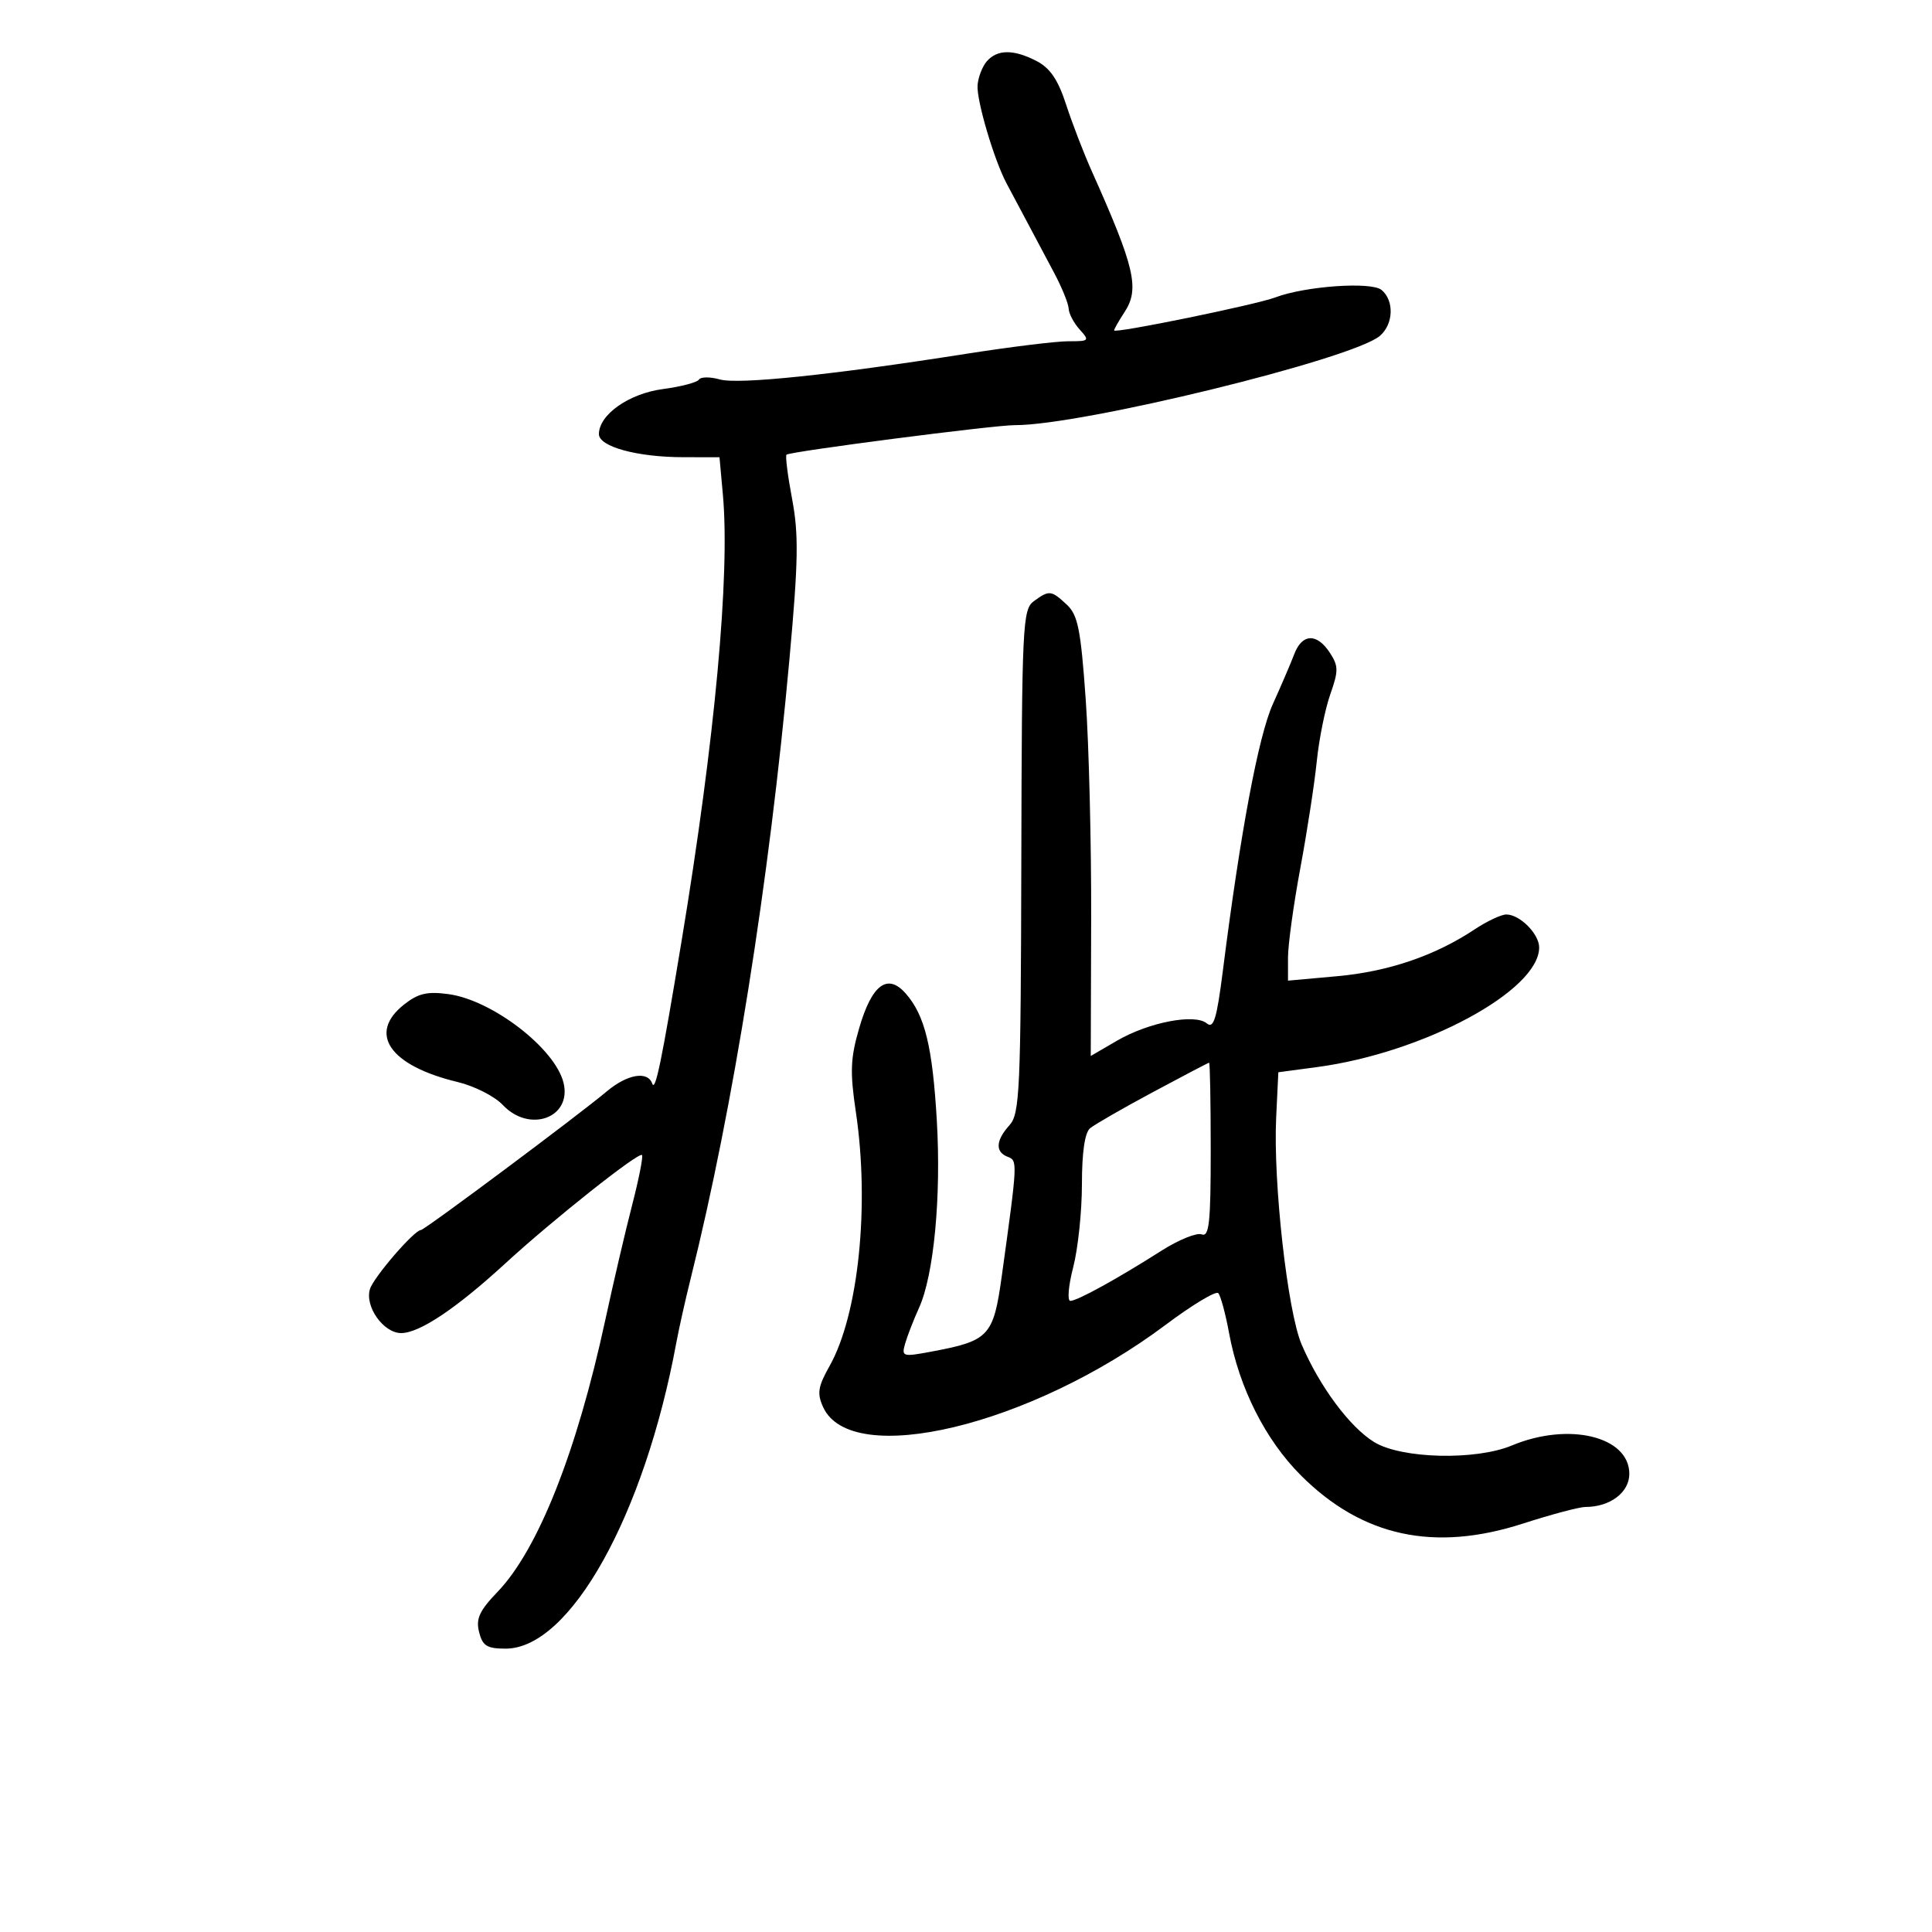 <svg xmlns="http://www.w3.org/2000/svg" width="300" height="300" viewBox="0 0 300 300" version="1.1">
	<path d="M 153.242 9.505 C 152.549 10.291, 151.900 11.961, 151.797 13.217 C 151.609 15.534, 154.360 24.850, 156.310 28.500 C 156.898 29.600, 158.306 32.246, 159.439 34.379 C 160.573 36.513, 162.486 40.113, 163.691 42.379 C 164.896 44.646, 165.909 47.140, 165.941 47.921 C 165.973 48.703, 166.745 50.165, 167.655 51.171 C 169.228 52.909, 169.141 52.999, 165.905 52.990 C 164.032 52.984, 156.875 53.864, 150 54.945 C 129.158 58.222, 114.650 59.729, 111.763 58.917 C 110.258 58.494, 108.806 58.505, 108.536 58.942 C 108.266 59.379, 105.743 60.042, 102.930 60.415 C 97.653 61.115, 93 64.391, 93 67.408 C 93 69.362, 98.942 70.987, 106.111 70.994 L 111.722 71 112.249 76.807 C 113.377 89.251, 111.015 114.813, 105.855 146 C 102.732 164.881, 101.755 169.623, 101.273 168.250 C 100.569 166.247, 97.391 166.801, 94.204 169.482 C 89.793 173.194, 65.921 191, 65.356 191 C 64.338 191, 58.043 198.289, 57.452 200.152 C 56.598 202.842, 59.536 207, 62.291 207 C 65.136 207, 70.843 203.182, 78.483 196.167 C 85.867 189.388, 99.171 178.838, 99.687 179.353 C 99.896 179.562, 99.208 183.056, 98.158 187.117 C 97.108 191.178, 95.229 199.225, 93.982 205 C 89.568 225.436, 83.547 240.630, 77.269 247.173 C 74.441 250.120, 73.872 251.356, 74.391 253.423 C 74.931 255.574, 75.613 256, 78.516 256 C 88.526 256, 100.058 235.330, 105.018 208.500 C 105.424 206.300, 106.431 201.800, 107.255 198.500 C 113.844 172.114, 119.441 136.996, 122.590 102.292 C 123.965 87.144, 124.034 82.978, 123 77.498 C 122.316 73.874, 121.924 70.771, 122.128 70.602 C 122.737 70.096, 154.423 65.999, 157.585 66.016 C 167.846 66.073, 209.978 55.777, 214.250 52.168 C 216.385 50.365, 216.527 46.682, 214.526 45.021 C 212.937 43.703, 202.672 44.425, 198.033 46.181 C 195.016 47.324, 173 51.831, 173 51.306 C 173 51.099, 173.725 49.822, 174.612 48.469 C 176.994 44.835, 176.226 41.540, 169.496 26.500 C 168.266 23.750, 166.487 19.129, 165.543 16.231 C 164.288 12.377, 163.057 10.564, 160.963 9.481 C 157.405 7.641, 154.876 7.649, 153.242 9.505 M 160.531 93.353 C 158.788 94.628, 158.675 96.968, 158.590 133.746 C 158.508 169.447, 158.350 172.952, 156.750 174.722 C 154.615 177.084, 154.512 178.875, 156.468 179.626 C 158.029 180.225, 158.026 180.301, 155.576 198 C 154.258 207.527, 153.640 208.194, 144.555 209.891 C 140.152 210.713, 139.971 210.656, 140.551 208.626 C 140.886 207.457, 141.857 204.959, 142.709 203.075 C 145.011 197.991, 146.162 185.864, 145.469 174 C 144.799 162.519, 143.616 157.672, 140.657 154.289 C 137.829 151.054, 135.388 152.857, 133.417 159.639 C 132.053 164.328, 131.969 166.428, 132.896 172.656 C 135.060 187.205, 133.314 204.111, 128.821 212.104 C 127.008 215.331, 126.845 216.365, 127.817 218.497 C 132.190 228.095, 160.082 221.393, 181 205.719 C 185.124 202.628, 188.801 200.414, 189.169 200.800 C 189.537 201.185, 190.294 203.975, 190.850 207 C 192.415 215.504, 196.494 223.590, 201.994 229.089 C 211.511 238.606, 222.686 241.032, 236.488 236.578 C 240.881 235.160, 245.248 234, 246.191 234 C 250.011 234, 253 231.745, 253 228.863 C 253 223.044, 243.590 220.766, 234.773 224.450 C 229.123 226.811, 217.577 226.520, 213.354 223.910 C 209.572 221.573, 204.913 215.295, 202.115 208.769 C 199.928 203.666, 197.678 183.590, 198.164 173.500 L 198.500 166.500 204.500 165.698 C 221.075 163.481, 239 153.829, 239 147.120 C 239 145.018, 235.996 142, 233.903 142 C 233.112 142, 230.897 143.041, 228.982 144.313 C 222.839 148.393, 215.609 150.861, 207.705 151.578 L 200 152.276 200 148.689 C 200 146.716, 200.861 140.466, 201.914 134.801 C 202.967 129.135, 204.116 121.678, 204.466 118.228 C 204.817 114.778, 205.761 110.095, 206.564 107.820 C 207.856 104.156, 207.848 103.417, 206.488 101.342 C 204.480 98.277, 202.191 98.367, 200.978 101.559 C 200.442 102.967, 198.947 106.454, 197.655 109.309 C 195.417 114.254, 192.620 129.168, 189.883 150.752 C 188.935 158.222, 188.455 159.793, 187.389 158.908 C 185.519 157.356, 178.354 158.741, 173.436 161.605 L 169.372 163.972 169.436 142.736 C 169.471 131.056, 169.091 115.714, 168.592 108.642 C 167.820 97.714, 167.379 95.499, 165.653 93.892 C 163.233 91.637, 162.924 91.604, 160.531 93.353 M 62.750 155.975 C 57.042 160.479, 60.495 165.480, 71.062 168.015 C 73.663 168.639, 76.817 170.241, 78.070 171.575 C 82.227 175.999, 88.852 173.562, 87.498 168.106 C 86.180 162.793, 76.436 155.293, 69.652 154.370 C 66.345 153.920, 64.940 154.247, 62.750 155.975 M 179.018 169.587 C 174.352 172.092, 169.965 174.614, 169.268 175.193 C 168.446 175.875, 168 178.940, 168 183.905 C 168 188.117, 167.391 193.912, 166.646 196.782 C 165.902 199.652, 165.703 202, 166.204 202 C 167.272 202, 173.496 198.572, 180.341 194.215 C 183.004 192.520, 185.816 191.376, 186.591 191.673 C 187.760 192.122, 188 189.900, 188 178.607 C 188 171.123, 187.887 165.008, 187.750 165.017 C 187.613 165.026, 183.683 167.083, 179.018 169.587" stroke="none" fill="black" fill-rule="evenodd"/>
</svg>